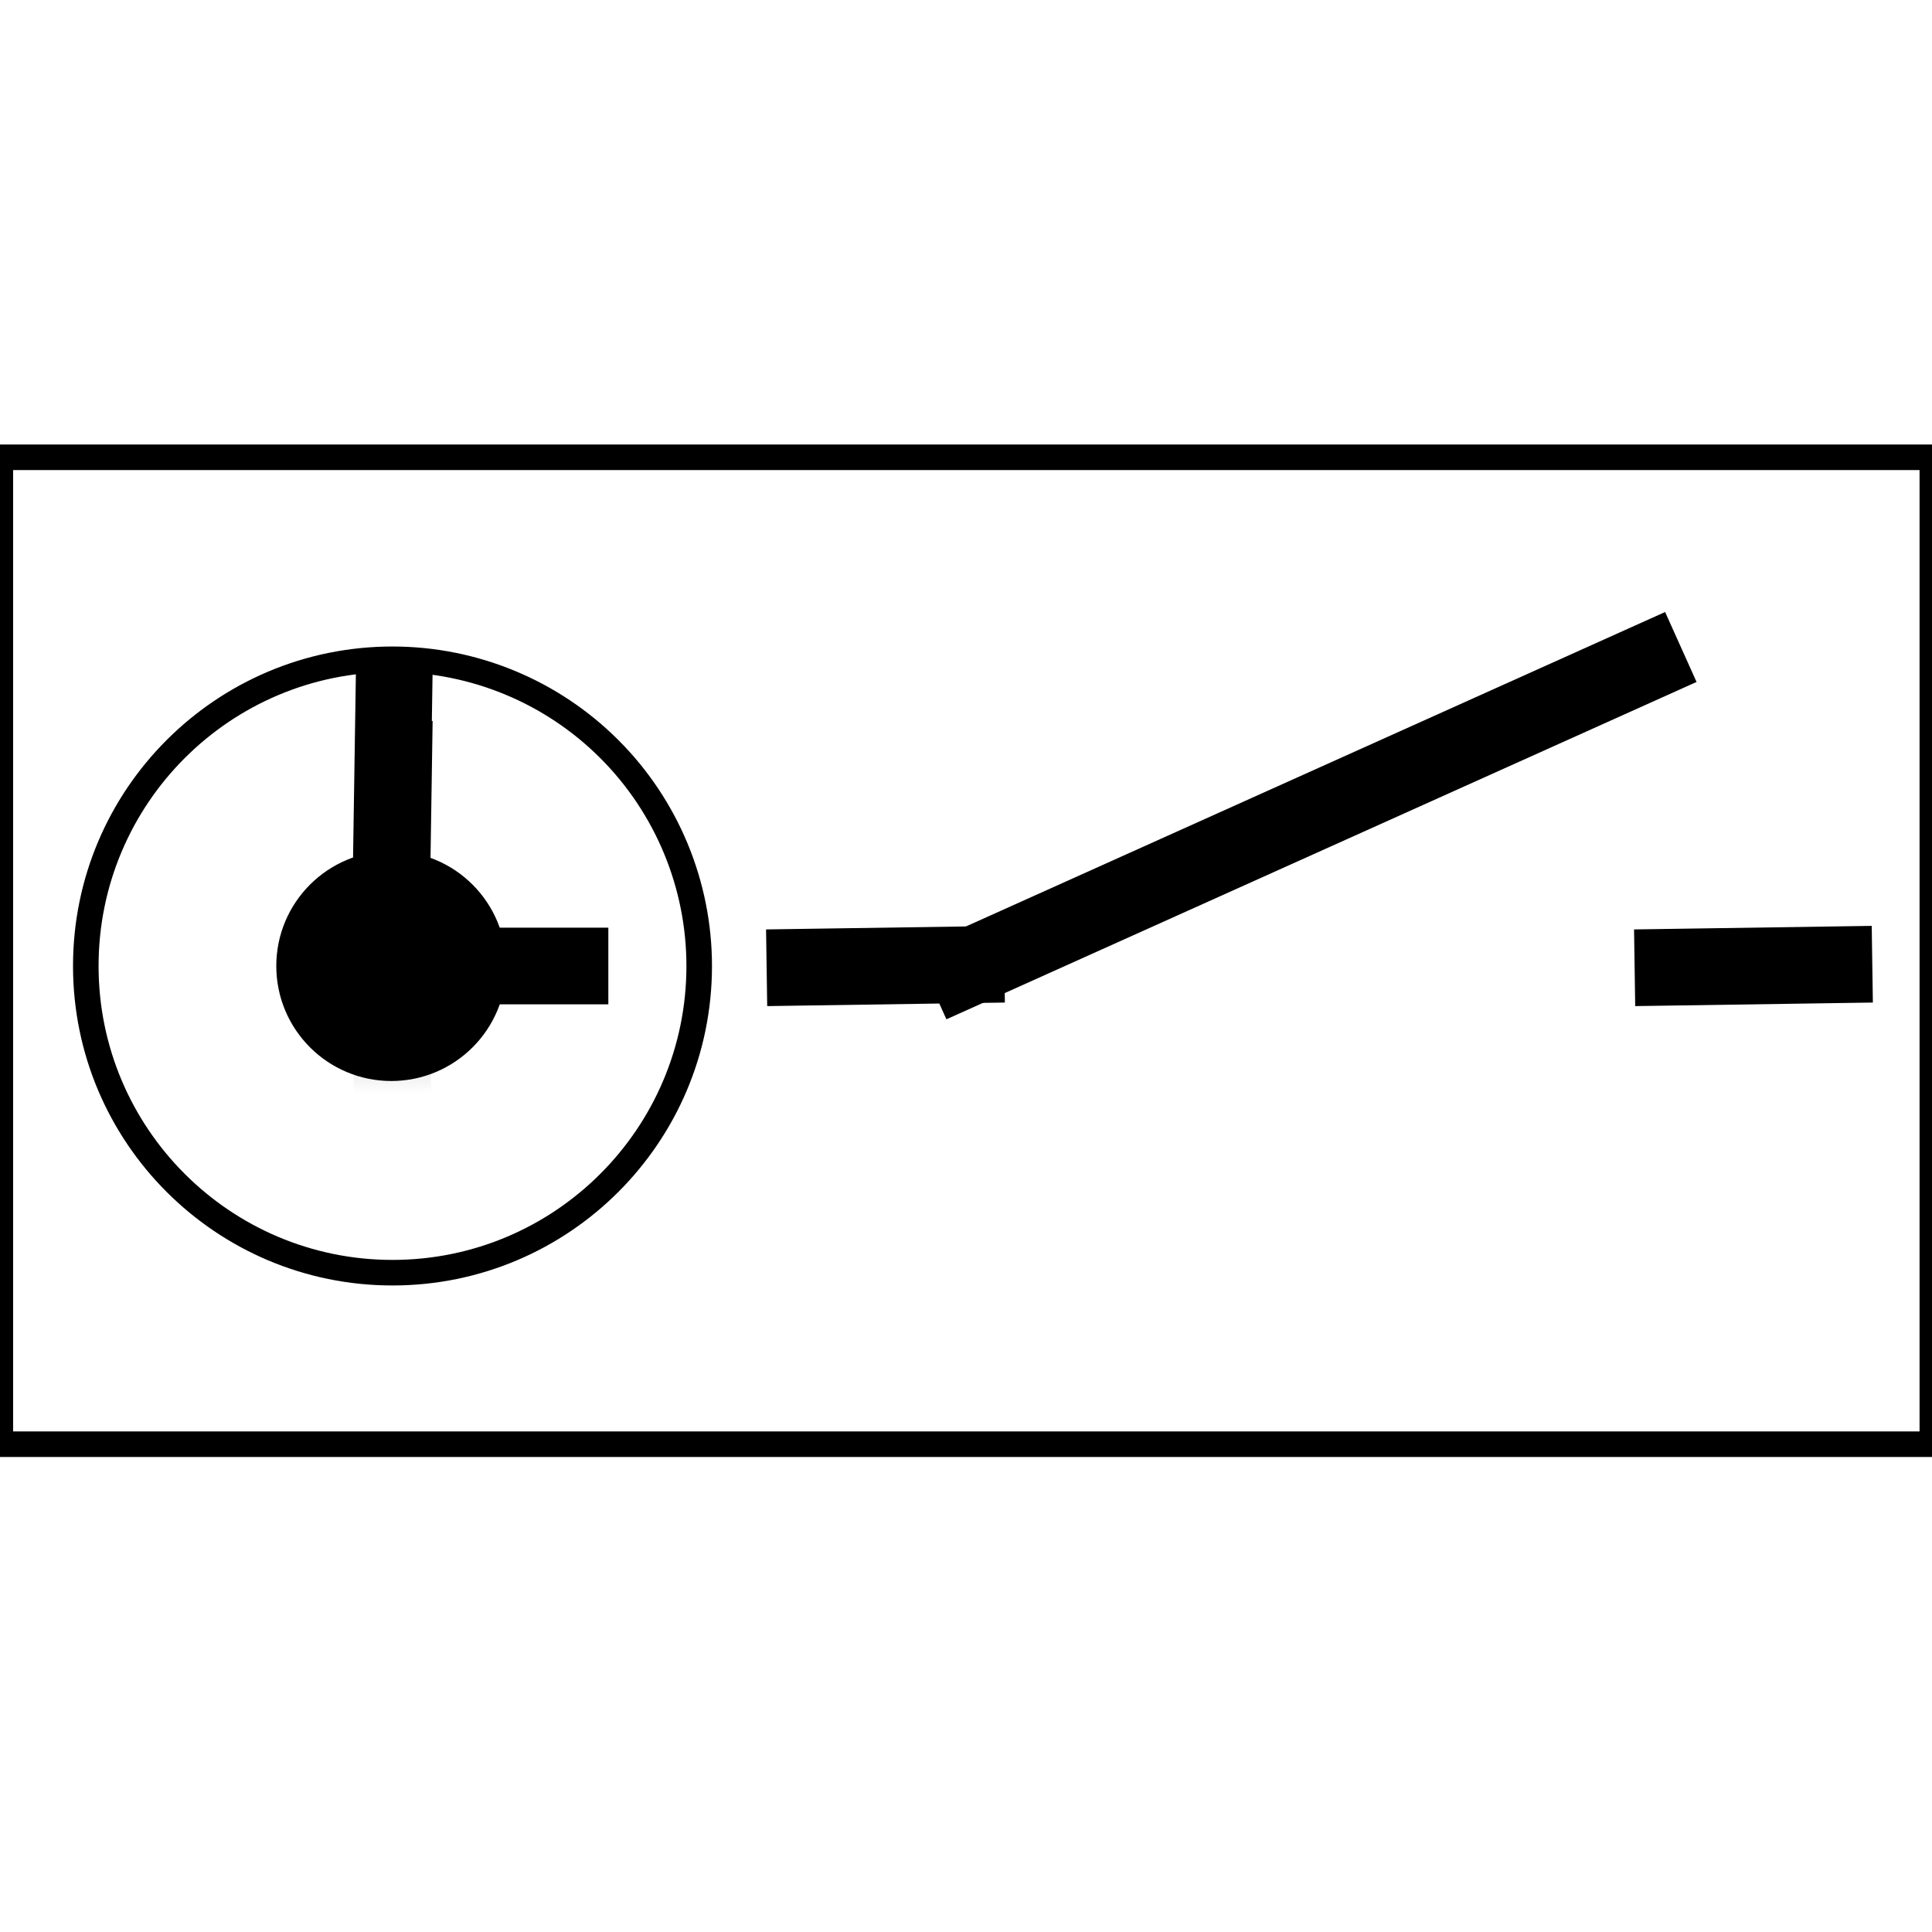 <svg version="1.1" viewBox="0.0 0.0 75.591 75.591" fill="none" stroke="none" stroke-linecap="square" stroke-miterlimit="10" xmlns:xlink="http://www.w3.org/1999/xlink" xmlns="http://www.w3.org/2000/svg"><clipPath id="p.0"><path d="m0 0l75.591 0l0 75.591l-75.591 0l0 -75.591z" clip-rule="nonzero"/></clipPath><g clip-path="url(#p.0)"><path fill="#000000" fill-opacity="0.0" d="m0 0l75.591 0l0 75.591l-75.591 0z" fill-rule="evenodd"/><path fill="#000000" fill-opacity="0.0" d="m71.755 37.748l-6.299 0.094" fill-rule="evenodd"/><path stroke="#000000" stroke-width="3.0" stroke-linejoin="round" stroke-linecap="butt" d="m71.755 37.748l-6.299 0.094" fill-rule="evenodd"/><path fill="#000000" fill-opacity="0.0" d="m64.396 25.929l-26.614 11.969" fill-rule="evenodd"/><path stroke="#000000" stroke-width="3.0" stroke-linejoin="round" stroke-linecap="butt" d="m64.396 25.929l-26.614 11.969" fill-rule="evenodd"/><g mask="url(#mask-p.1)"><use xlink:href="#p.1" transform="matrix(1.0 0.0 0.0 -1.0 0.0 74.591)"/></g><defs><mask id="mask-p.1" maskUnits="userSpaceOnUse" x="7.81" y="31.295" width="15.094" height="21.11"><linearGradient gradientUnits="userSpaceOnUse" id="gradient-p.1" x1="13.81" y1="39.295" x2="13.81" y2="42.028"><stop offset="0%" stop-color="#ffffff" stop-opacity="1.0"/><stop offset="100%" stop-color="#ffffff" stop-opacity="0.0"/></linearGradient><rect fill="url(#gradient-p.1)" x="7.81" y="31.295" width="15.094" height="21.11"/></mask></defs><g id="p.1"><g filter="url(#shadowFilter-p.2)"><use xlink:href="#p.2" transform="matrix(1.0 0.0 0.0 1.0 0.0 2.0)"/></g><defs><filter id="shadowFilter-p.2" filterUnits="userSpaceOnUse"><feGaussianBlur in="SourceAlpha" stdDeviation="2.0" result="blur"/><feComponentTransfer in="blur" color-interpolation-filters="sRGB"><feFuncR type="linear" slope="0" intercept="0.0"/><feFuncG type="linear" slope="0" intercept="0.0"/><feFuncB type="linear" slope="0" intercept="0.0"/><feFuncA type="linear" slope="0.5" intercept="0"/></feComponentTransfer></filter></defs><g id="p.2"><path fill="#000000" fill-opacity="0.0" d="m15.404 27.685l-0.094 6.11" fill-rule="evenodd"/><path stroke="#000000" stroke-width="3.0" stroke-linejoin="round" stroke-linecap="butt" d="m15.404 27.685l-0.094 6.11" fill-rule="evenodd"/></g></g><path fill="#000000" fill-opacity="0.0" d="m3.357 37.795l0 0c0 -6.627 5.373 -12 12.0 -12l0 0c3.183 0 6.235 1.264 8.485 3.515c2.25 2.25 3.515 5.303 3.515 8.485l0 0c0 6.627 -5.373 12.0 -12 12.0l0 0c-6.627 0 -12.0 -5.373 -12.0 -12.0z" fill-rule="evenodd"/><path stroke="#000000" stroke-width="1.0" stroke-linejoin="round" stroke-linecap="butt" d="m3.357 37.795l0 0c0 -6.627 5.373 -12 12.0 -12l0 0c3.183 0 6.235 1.264 8.485 3.515c2.25 2.25 3.515 5.303 3.515 8.485l0 0c0 6.627 -5.373 12.0 -12 12.0l0 0c-6.627 0 -12.0 -5.373 -12.0 -12.0z" fill-rule="evenodd"/><path fill="#000000" d="m11.31 37.795l0 0c0 -2.209 1.791 -4.0 4.0 -4.0l0 0c1.061 0 2.078 0.421 2.828 1.172c0.75 0.75 1.172 1.768 1.172 2.828l0 0c0 2.209 -1.791 4.0 -4.0 4.0l0 0c-2.209 0 -4.0 -1.791 -4.0 -4.0z" fill-rule="evenodd"/><path stroke="#000000" stroke-width="1.0" stroke-linejoin="round" stroke-linecap="butt" d="m11.31 37.795l0 0c0 -2.209 1.791 -4.0 4.0 -4.0l0 0c1.061 0 2.078 0.421 2.828 1.172c0.75 0.75 1.172 1.768 1.172 2.828l0 0c0 2.209 -1.791 4.0 -4.0 4.0l0 0c-2.209 0 -4.0 -1.791 -4.0 -4.0z" fill-rule="evenodd"/><path fill="#000000" fill-opacity="0.0" d="m22.302 37.795l-2.992 0" fill-rule="evenodd"/><path stroke="#000000" stroke-width="3.0" stroke-linejoin="round" stroke-linecap="butt" d="m22.302 37.795l-2.992 0" fill-rule="evenodd"/><path fill="#000000" fill-opacity="0.0" d="m37.794 37.748l-6.299 0.094" fill-rule="evenodd"/><path stroke="#000000" stroke-width="3.0" stroke-linejoin="round" stroke-linecap="butt" d="m37.794 37.748l-6.299 0.094" fill-rule="evenodd"/><path fill="#000000" fill-opacity="0.0" d="m0.013 17.892l75.591 0l0 38.614l-75.591 0z" fill-rule="evenodd"/><path stroke="#000000" stroke-width="1.0" stroke-linejoin="round" stroke-linecap="butt" d="m0.013 17.892l75.591 0l0 38.614l-75.591 0z" fill-rule="evenodd"/></g></svg>
